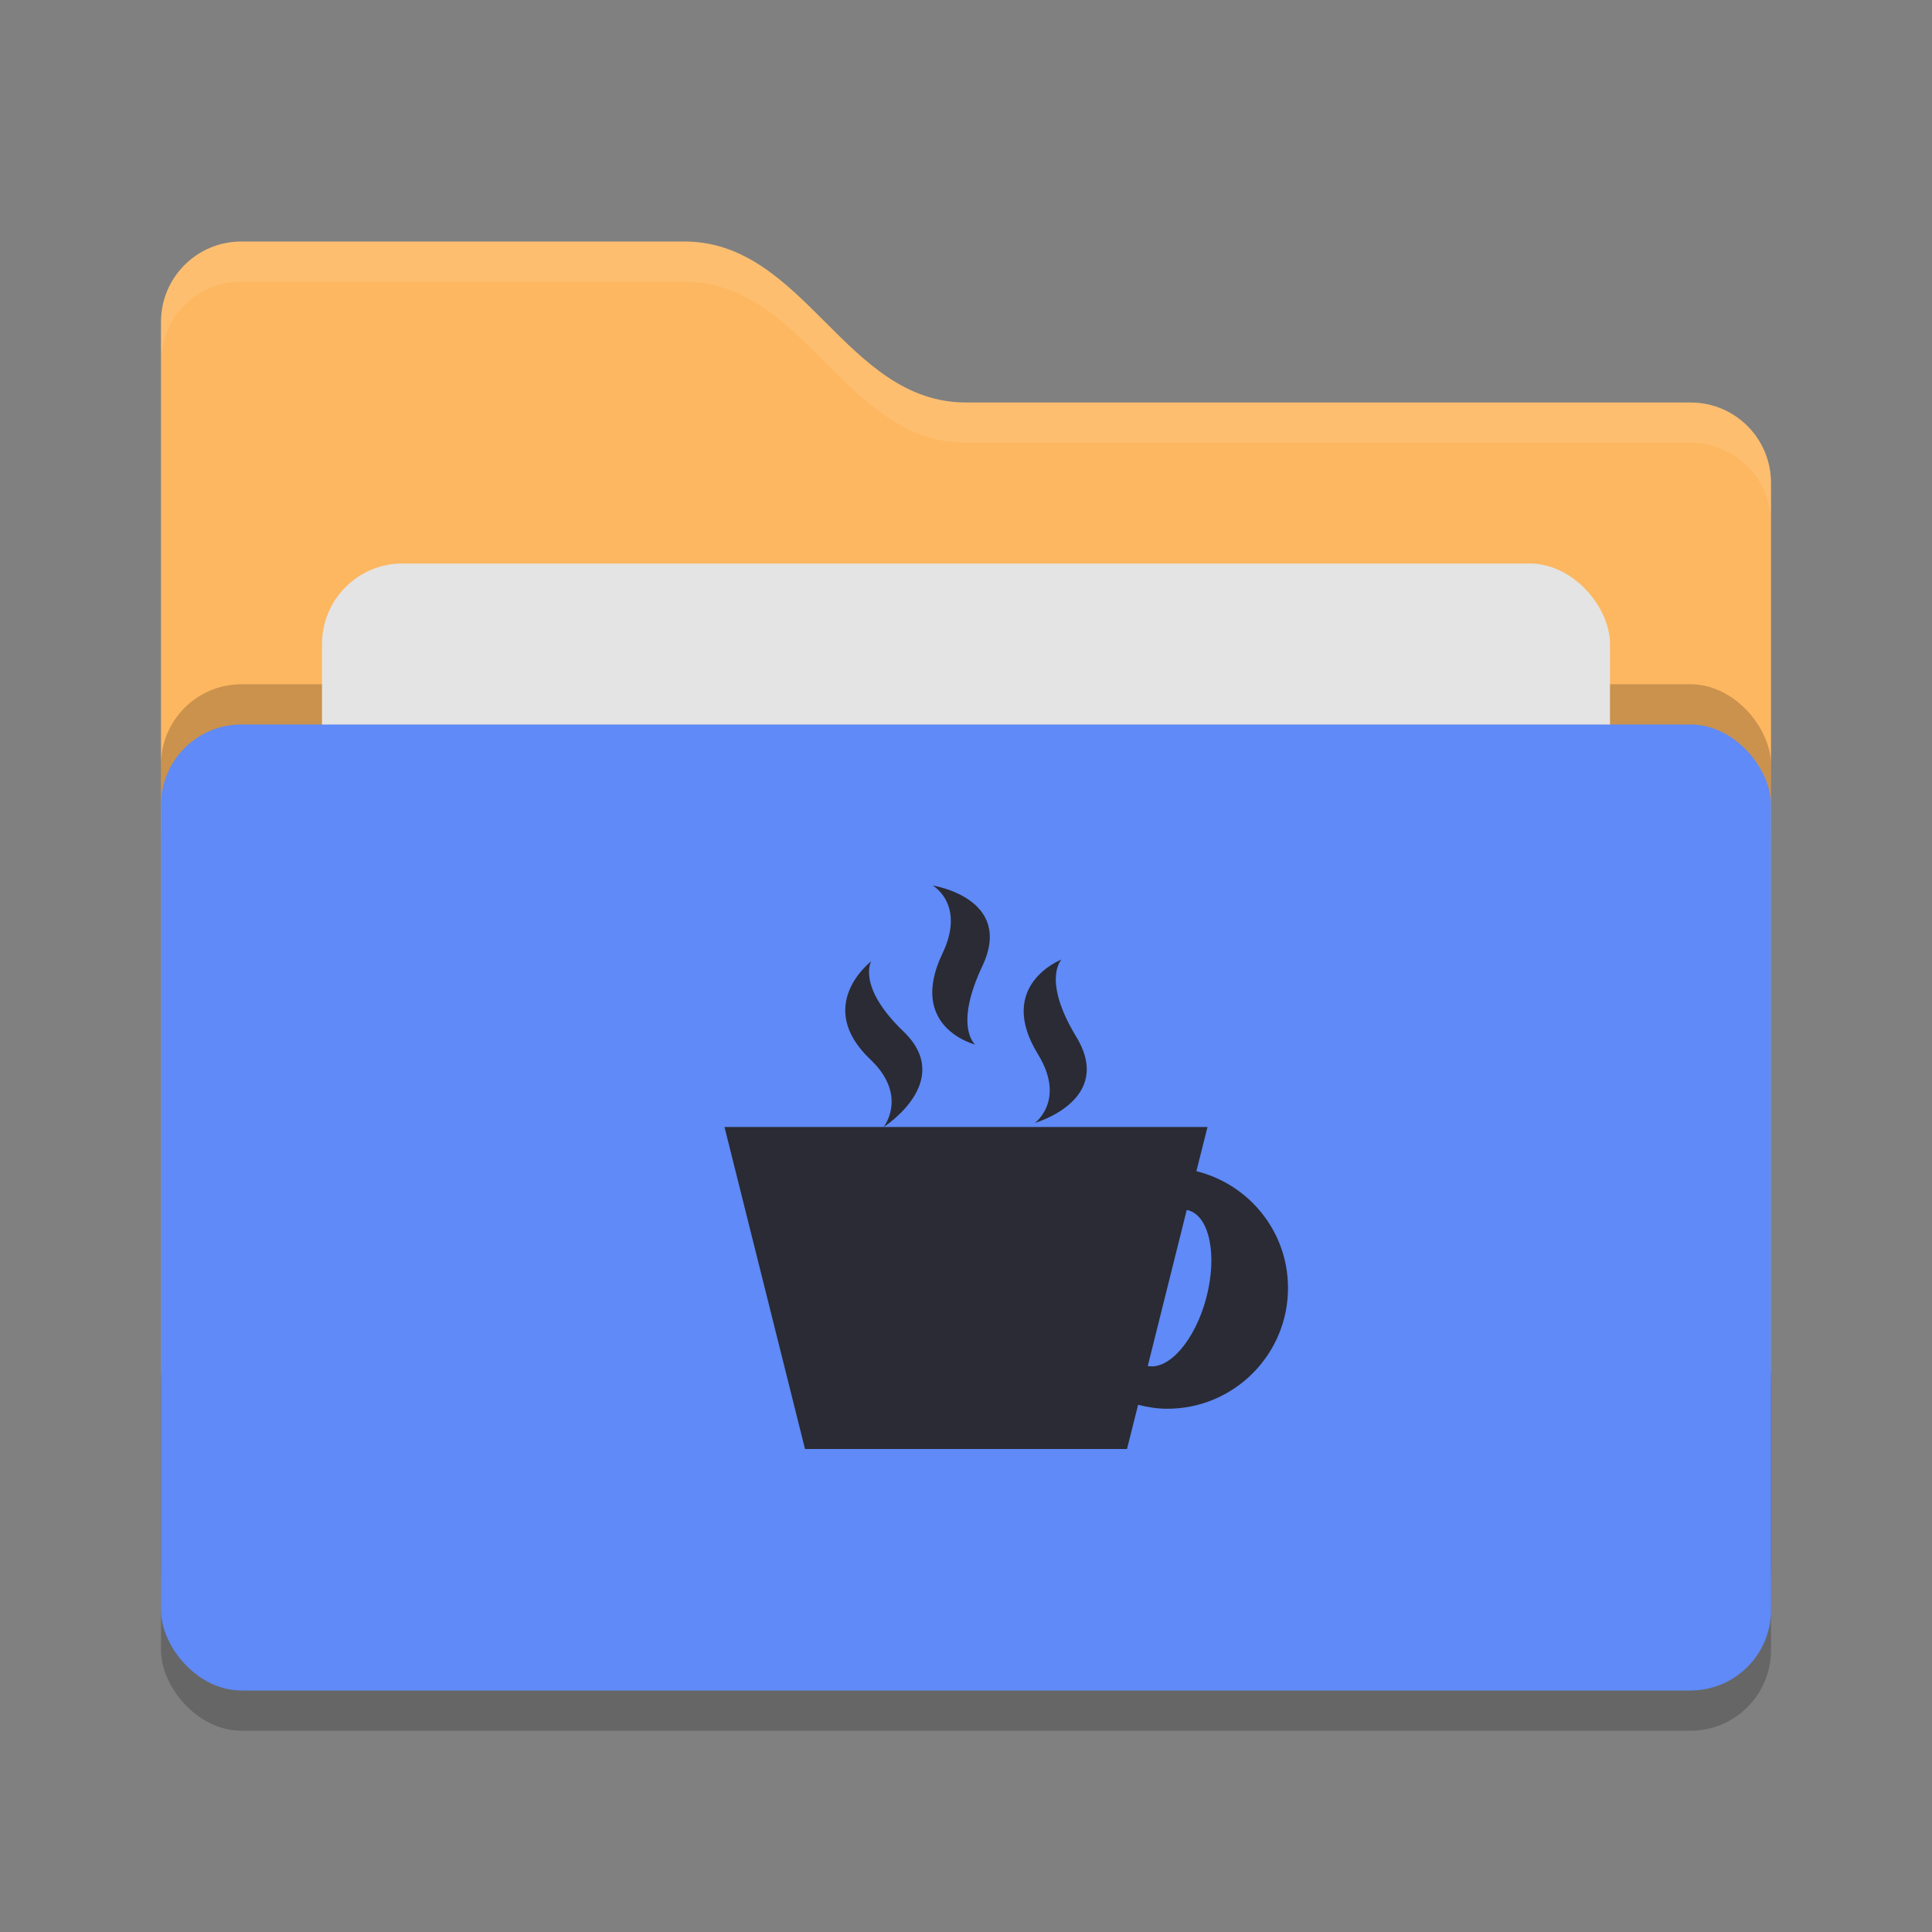 <svg xmlns="http://www.w3.org/2000/svg" width="24" height="24" version="1">
 <rect width="100%" height="100%" fill="#808080" stroke="none"/>
 <rect style="opacity:0.2" width="20" height="12" x="2" y="9.5" rx="1" ry="1"/>
 <path style="fill:#fdb760" d="M 2,17 C 2,17.554 2.446,18 3,18 H 21 C 21.554,18 22,17.554 22,17 V 6 C 22,5.446 21.554,5 21,5 H 12 C 10.5,5 10,3 8.5,3 H 3 C 2.446,3 2,3.446 2,4"/>
 <rect style="opacity:0.2" width="20" height="12" x="2" y="8.5" rx="1" ry="1"/>
 <rect style="fill:#e4e4e4" width="16" height="8" x="4" y="7" rx="1" ry="1"/>
 <rect style="fill:#5f8af7" width="20" height="12" x="2" y="9" rx="1" ry="1"/>
 <path style="opacity:0.1;fill:#ffffff" d="M 3,3 C 2.446,3 2,3.446 2,4 V 4.5 C 2,3.946 2.446,3.5 3,3.5 H 8.5 C 10,3.5 10.5,5.5 12,5.5 H 21 C 21.554,5.5 22,5.946 22,6.5 V 6 C 22,5.446 21.554,5 21,5 H 12 C 10.5,5 10,3 8.5,3 Z"/>
 <path style="fill:#2a2b34" d="M 11.586,11 C 11.586,11 11.999,11.233 11.708,11.844 11.267,12.765 12.114,12.976 12.114,12.976 12.114,12.976 11.845,12.759 12.204,11.999 12.6,11.157 11.586,11 11.586,11 Z M 13.186,11.92 C 13.186,11.92 12.365,12.235 12.894,13.096 13.244,13.666 12.856,13.949 12.856,13.949 12.856,13.949 13.848,13.668 13.37,12.88 12.939,12.168 13.186,11.92 13.186,11.92 Z M 10.821,11.943 C 10.821,11.943 10.103,12.491 10.815,13.164 11.285,13.612 10.977,14 10.977,14 10.977,14 11.868,13.434 11.224,12.814 10.642,12.256 10.821,11.944 10.821,11.944 Z M 10.977,14 H 9 L 10,18 H 14 L 14.138,17.451 C 14.254,17.48 14.375,17.5 14.5,17.5 15.328,17.5 16,16.828 16,16 16,15.297 15.515,14.711 14.862,14.549 L 15,14 H 10.976 Z M 14.742,15.031 C 14.748,15.032 14.753,15.033 14.759,15.034 15.026,15.105 15.126,15.596 14.983,16.13 14.843,16.65 14.523,17.021 14.258,16.969 Z"/>
</svg>
